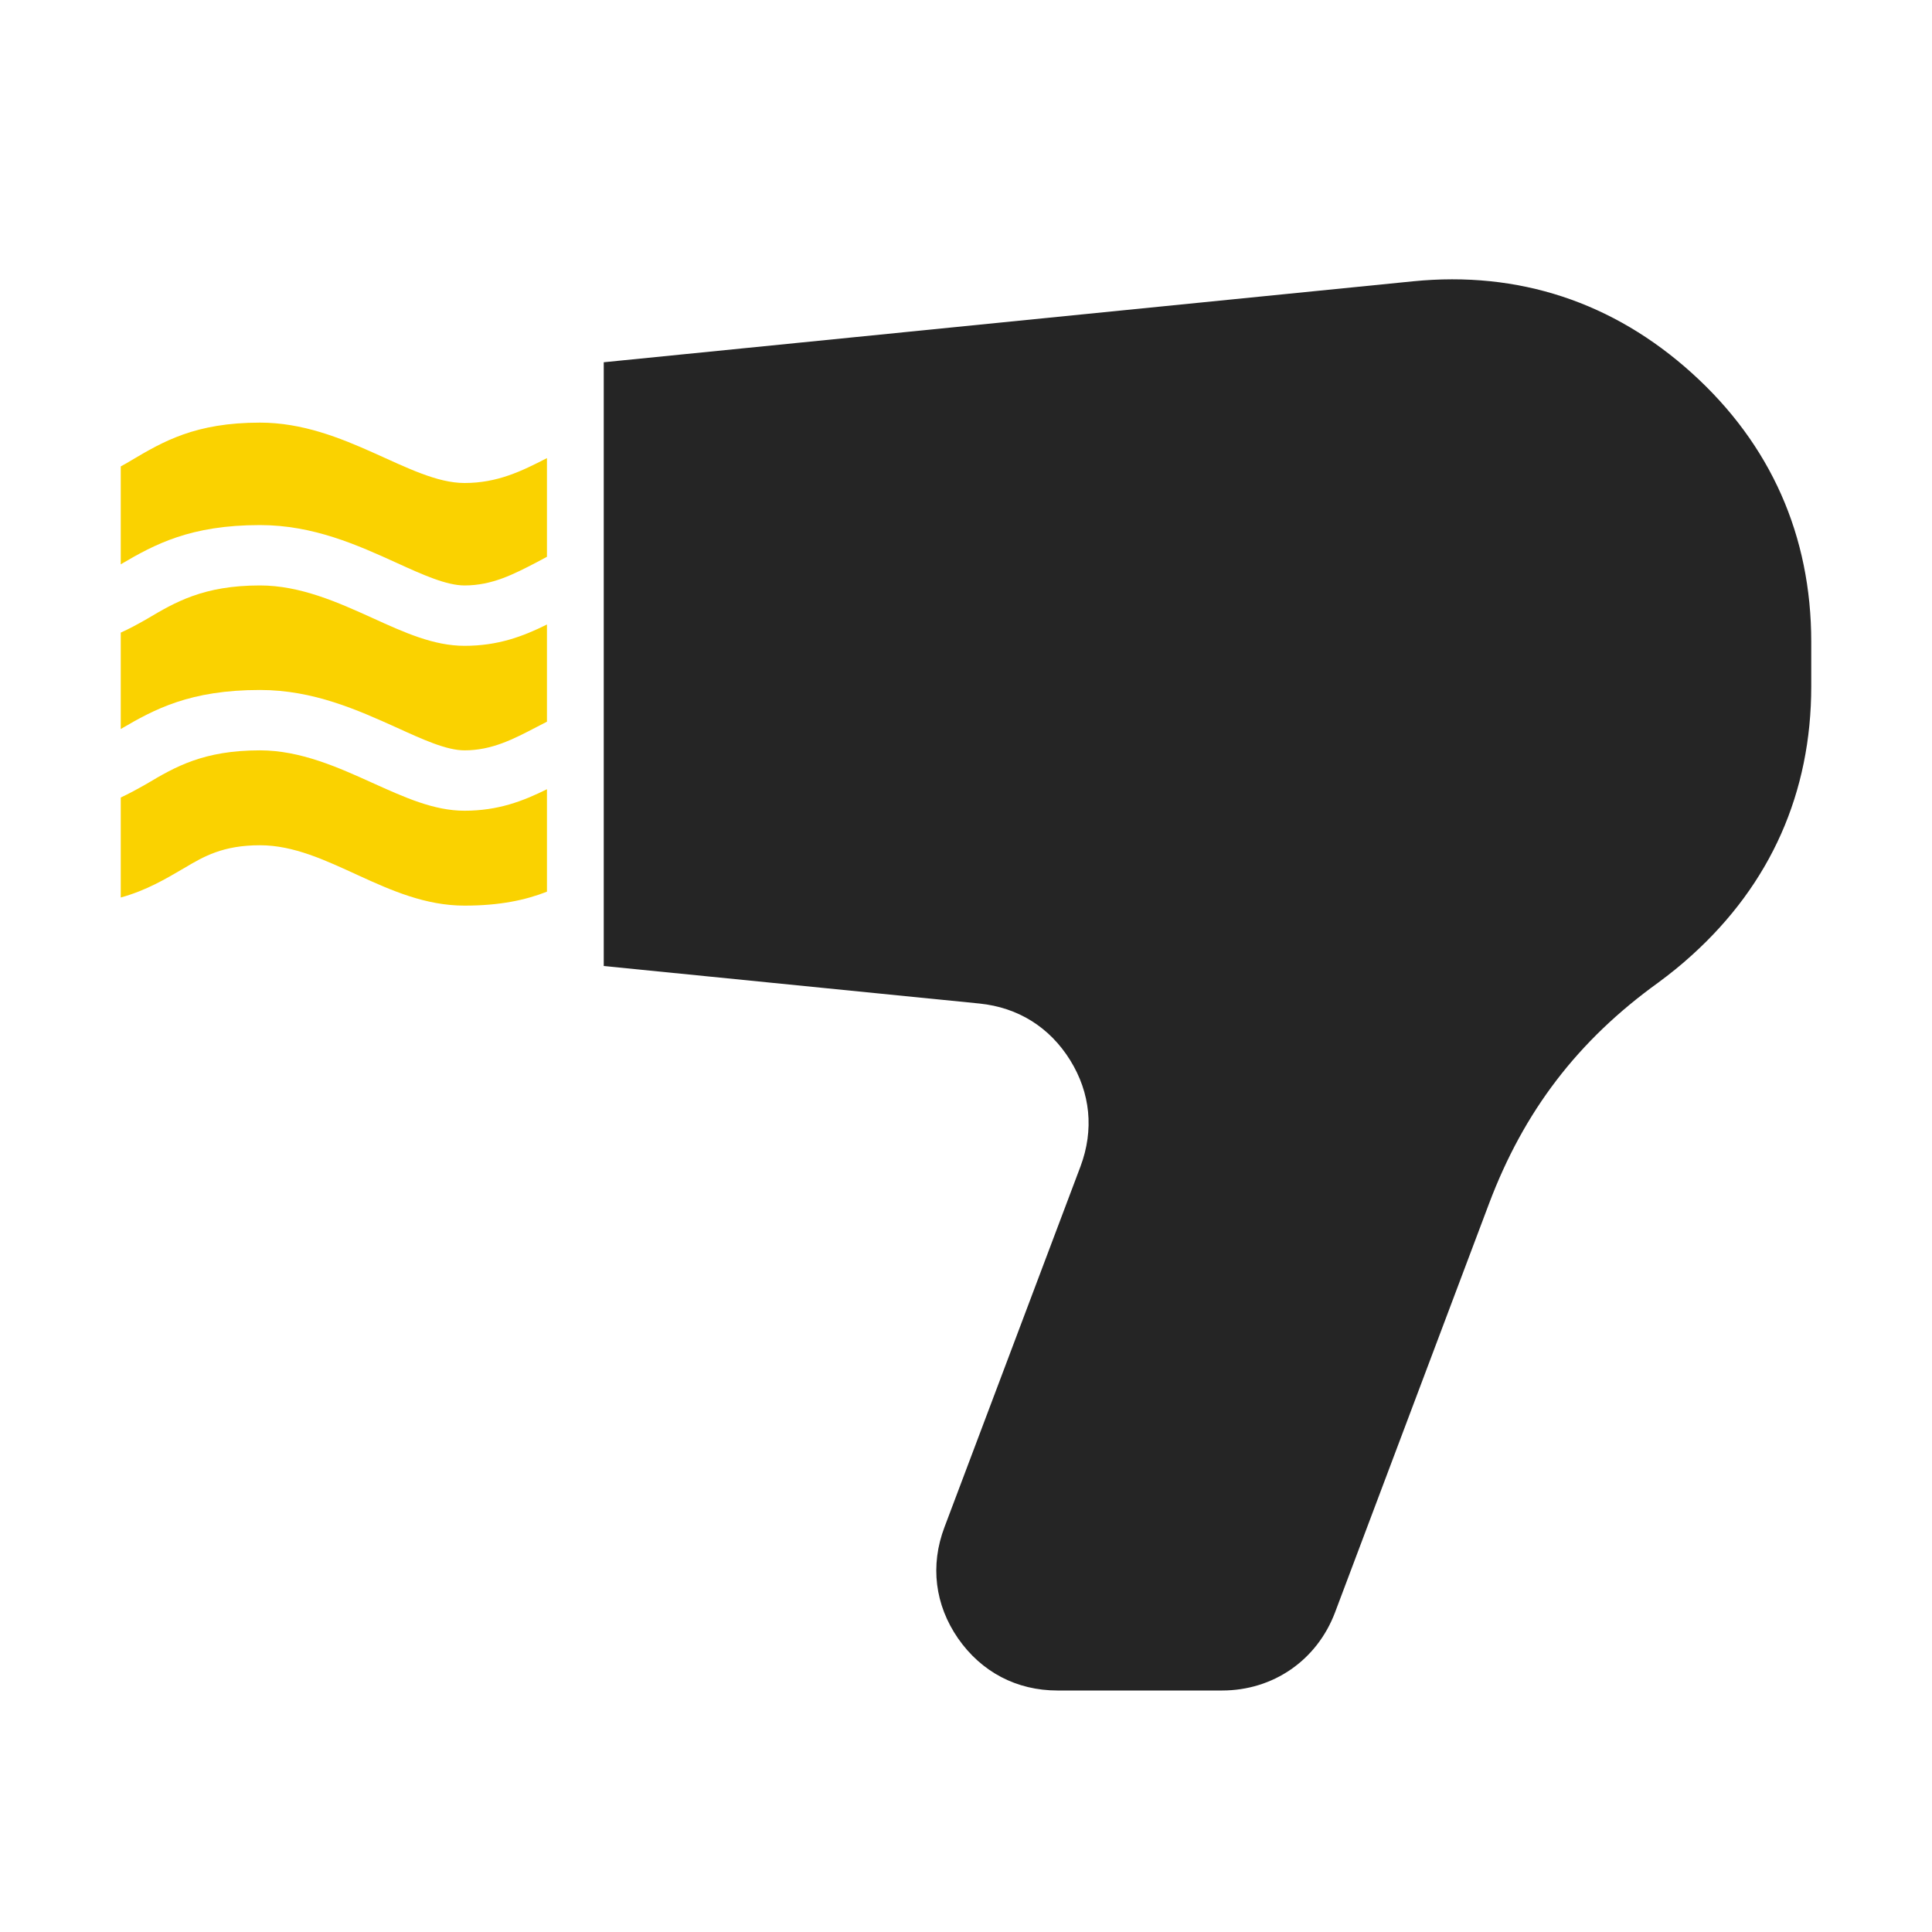 <?xml version="1.0" encoding="UTF-8"?>
<!DOCTYPE svg PUBLIC "-//W3C//DTD SVG 1.1//EN" "http://www.w3.org/Graphics/SVG/1.1/DTD/svg11.dtd">
<svg xmlns="http://www.w3.org/2000/svg" xml:space="preserve" width="1024px" height="1024px" shape-rendering="geometricPrecision" text-rendering="geometricPrecision" image-rendering="optimizeQuality" fill-rule="nonzero" clip-rule="evenodd" viewBox="0 0 10240 10240" xmlns:xlink="http://www.w3.org/1999/xlink">
	<title>hair_dryer icon</title>
	<desc>hair_dryer icon from the IconExperience.com O-Collection. Copyright by INCORS GmbH (www.incors.com).</desc>
	<path id="curve1" fill="#252525" d="M3200 1920l4289 -429c559,-56 1062,110 1479,487 417,377 632,861 632,1424l0 236c0,563 -215,1047 -632,1424 -58,53 -118,101 -179,146 -426,307 -712,681 -897,1172l-816 2166c-96,254 -328,414 -599,414l-872 0c-217,0 -403,-98 -527,-276 -123,-178 -149,-387 -72,-590l721 -1912c72,-193 53,-389 -55,-563 -109,-175 -276,-279 -480,-300l-1992 -199 0 -3200z"/>
	<path id="curve0" fill="#FAD200" d="M640 2472c19,-10 38,-21 56,-32 169,-100 339,-200 682,-200 449,0 795,320 1084,320 175,0 303,-63 437,-132l0 523c-18,10 -36,19 -54,29 -123,64 -237,123 -383,123 -95,0 -220,-56 -358,-119 -209,-95 -443,-201 -726,-201 -369,0 -558,102 -738,208l0 -519zm2259 2254c-112,44 -248,74 -437,74 -412,0 -725,-320 -1084,-320 -197,0 -299,60 -400,120 -101,59 -201,119 -338,157l0 -530c43,-20 87,-44 138,-73 150,-89 300,-177 600,-177 215,0 416,91 595,172 171,77 326,148 489,148 178,0 310,-51 437,-114l0 543zm-2259 -862l0 -511c43,-19 87,-43 138,-72 150,-89 300,-178 600,-178 215,0 416,91 595,172 171,78 326,148 489,148 178,0 310,-50 437,-113l0 515c-18,9 -36,19 -54,28 -123,64 -237,124 -383,124 -95,0 -220,-57 -358,-120 -209,-94 -443,-200 -726,-200 -369,0 -558,101 -738,207z"/>
</svg>

